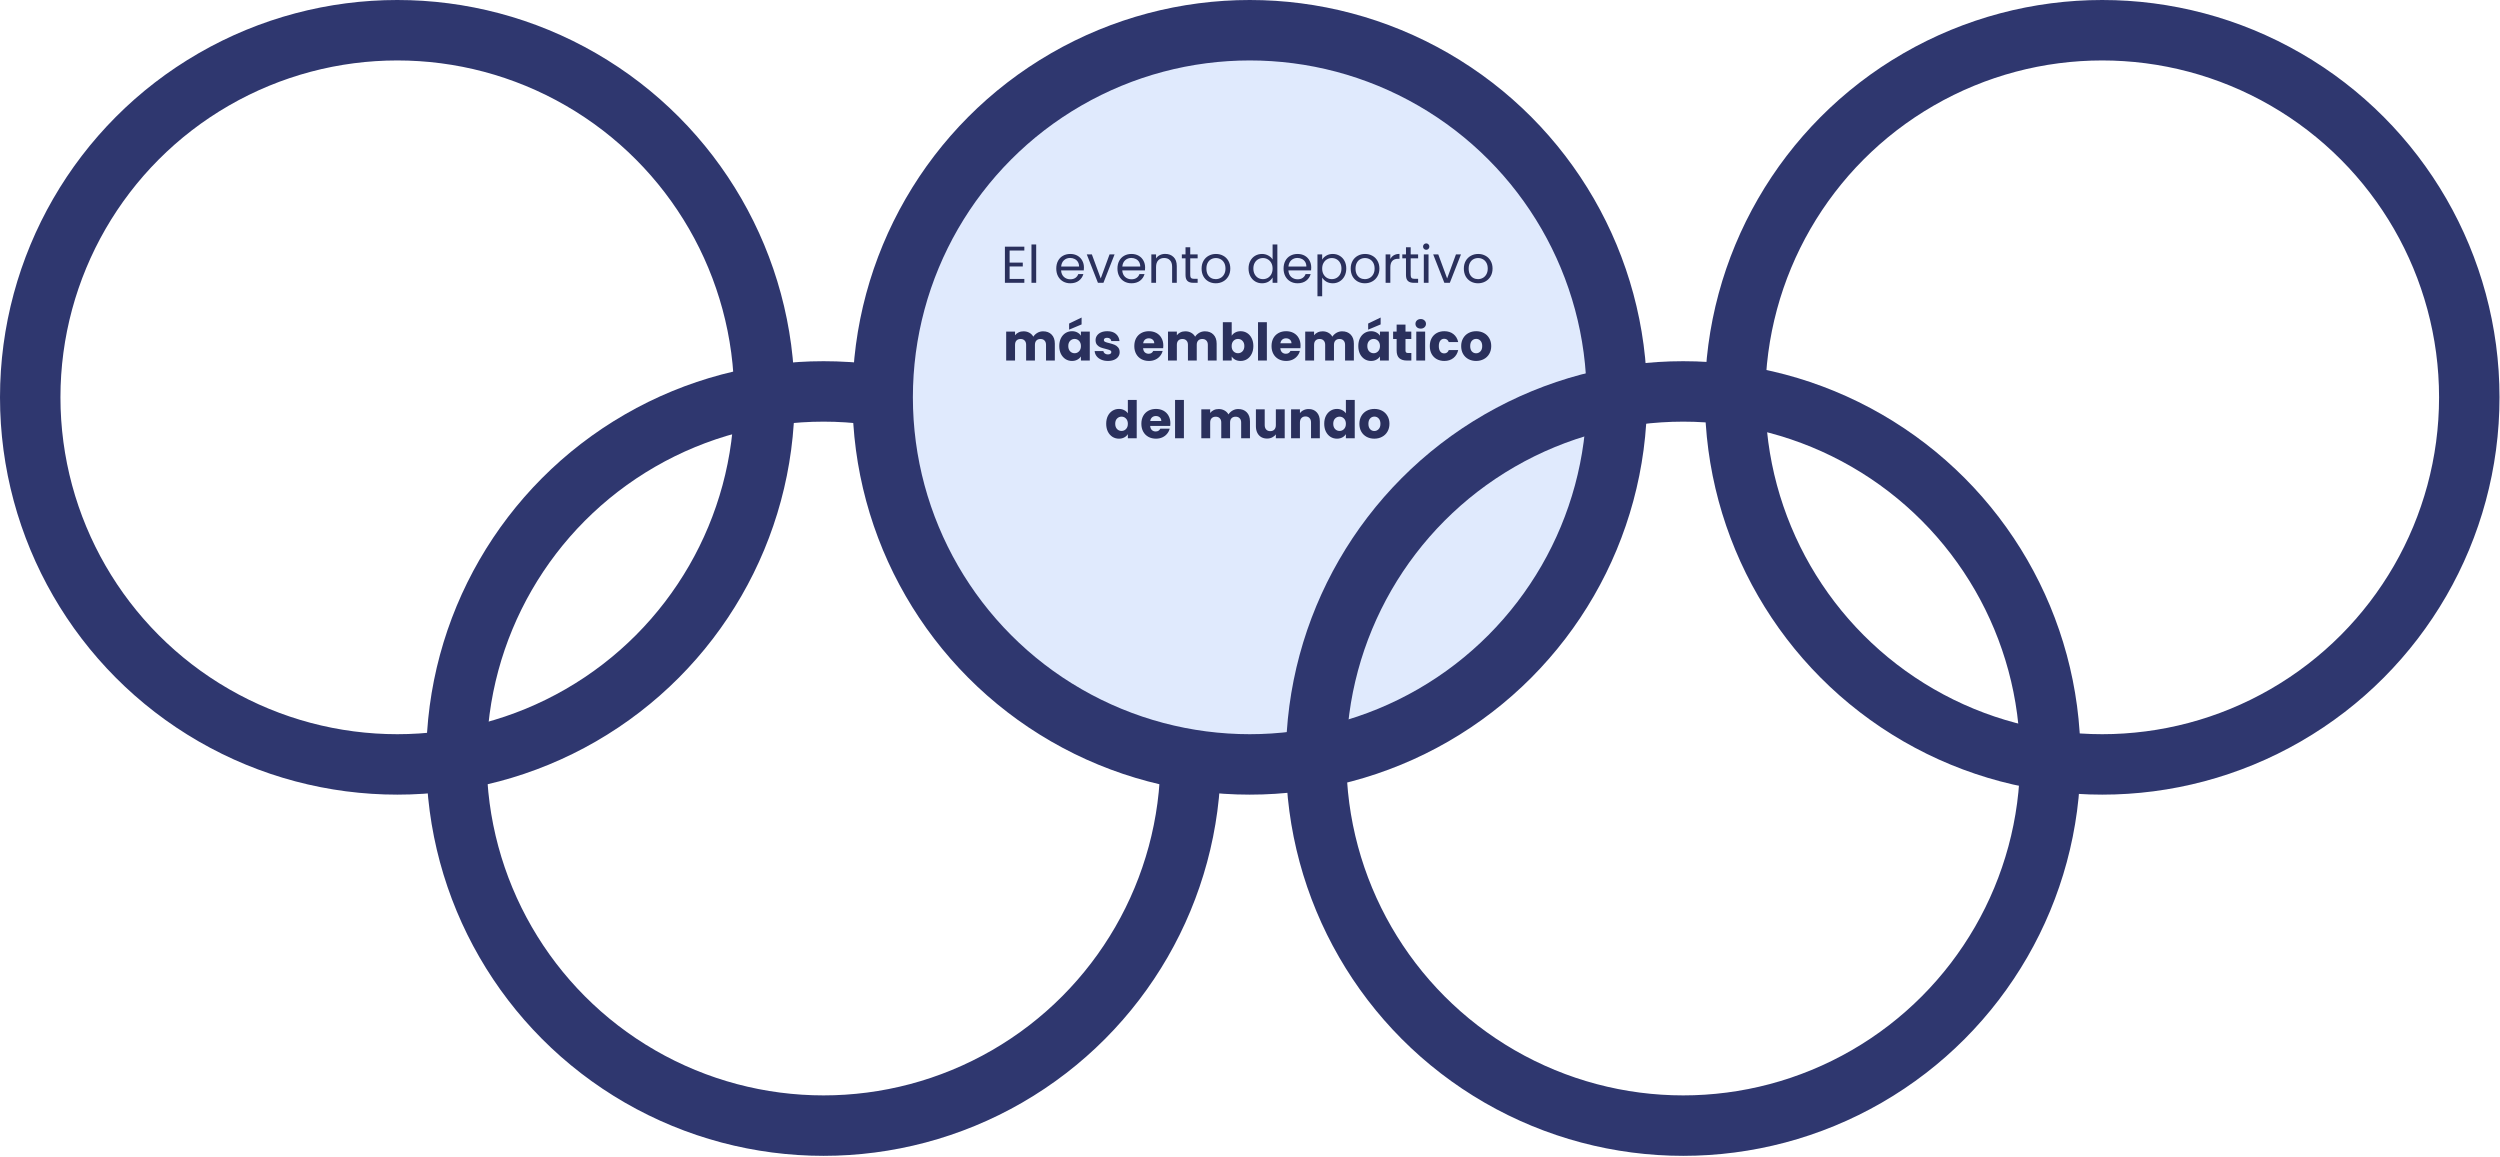 <svg width="1158" height="536" viewBox="0 0 1158 536" fill="none" xmlns="http://www.w3.org/2000/svg">
<circle cx="184.039" cy="184.039" r="170.039" stroke="#2F376F" stroke-width="28"/>
<circle cx="381.463" cy="351.348" r="170.039" stroke="#2F376F" stroke-width="28"/>
<circle cx="578.888" cy="184.039" r="170.039" fill="#E0EAFD" stroke="#2F376F" stroke-width="28"/>
<circle cx="779.658" cy="351.348" r="170.039" stroke="#2F376F" stroke-width="28"/>
<circle cx="973.735" cy="184.039" r="170.039" stroke="#2F376F" stroke-width="28"/>
<path d="M467.657 116.048V121.64H473.753V123.44H467.657V129.2H474.473V131H465.473V114.248H474.473V116.048H467.657ZM479.962 113.24V131H477.778V113.24H479.962ZM502.082 123.92C502.082 124.336 502.058 124.776 502.01 125.24H491.498C491.578 126.536 492.018 127.552 492.818 128.288C493.634 129.008 494.618 129.368 495.77 129.368C496.714 129.368 497.498 129.152 498.122 128.72C498.762 128.272 499.21 127.68 499.466 126.944H501.818C501.466 128.208 500.762 129.24 499.706 130.04C498.65 130.824 497.338 131.216 495.77 131.216C494.522 131.216 493.402 130.936 492.41 130.376C491.434 129.816 490.666 129.024 490.106 128C489.546 126.96 489.266 125.76 489.266 124.4C489.266 123.04 489.538 121.848 490.082 120.824C490.626 119.8 491.386 119.016 492.362 118.472C493.354 117.912 494.49 117.632 495.77 117.632C497.018 117.632 498.122 117.904 499.082 118.448C500.042 118.992 500.778 119.744 501.29 120.704C501.818 121.648 502.082 122.72 502.082 123.92ZM499.826 123.464C499.826 122.632 499.642 121.92 499.274 121.328C498.906 120.72 498.402 120.264 497.762 119.96C497.138 119.64 496.442 119.48 495.674 119.48C494.57 119.48 493.626 119.832 492.842 120.536C492.074 121.24 491.634 122.216 491.522 123.464H499.826ZM509.861 128.984L513.941 117.848H516.269L511.109 131H508.565L503.405 117.848H505.757L509.861 128.984ZM530.418 123.92C530.418 124.336 530.394 124.776 530.346 125.24H519.834C519.914 126.536 520.354 127.552 521.154 128.288C521.97 129.008 522.954 129.368 524.106 129.368C525.05 129.368 525.834 129.152 526.458 128.72C527.098 128.272 527.546 127.68 527.802 126.944H530.154C529.802 128.208 529.098 129.24 528.042 130.04C526.986 130.824 525.674 131.216 524.106 131.216C522.858 131.216 521.738 130.936 520.746 130.376C519.77 129.816 519.002 129.024 518.442 128C517.882 126.96 517.602 125.76 517.602 124.4C517.602 123.04 517.874 121.848 518.418 120.824C518.962 119.8 519.722 119.016 520.698 118.472C521.69 117.912 522.826 117.632 524.106 117.632C525.354 117.632 526.458 117.904 527.418 118.448C528.378 118.992 529.114 119.744 529.626 120.704C530.154 121.648 530.418 122.72 530.418 123.92ZM528.162 123.464C528.162 122.632 527.978 121.92 527.61 121.328C527.242 120.72 526.738 120.264 526.098 119.96C525.474 119.64 524.778 119.48 524.01 119.48C522.906 119.48 521.962 119.832 521.178 120.536C520.41 121.24 519.97 122.216 519.858 123.464H528.162ZM539.709 117.608C541.309 117.608 542.605 118.096 543.597 119.072C544.589 120.032 545.085 121.424 545.085 123.248V131H542.925V123.56C542.925 122.248 542.597 121.248 541.941 120.56C541.285 119.856 540.389 119.504 539.253 119.504C538.101 119.504 537.181 119.864 536.493 120.584C535.821 121.304 535.485 122.352 535.485 123.728V131H533.301V117.848H535.485V119.72C535.917 119.048 536.501 118.528 537.237 118.16C537.989 117.792 538.813 117.608 539.709 117.608ZM551.317 119.648V127.4C551.317 128.04 551.453 128.496 551.725 128.768C551.997 129.024 552.469 129.152 553.141 129.152H554.749V131H552.781C551.565 131 550.653 130.72 550.045 130.16C549.437 129.6 549.133 128.68 549.133 127.4V119.648H547.429V117.848H549.133V114.536H551.317V117.848H554.749V119.648H551.317ZM563.131 131.216C561.899 131.216 560.779 130.936 559.771 130.376C558.779 129.816 557.995 129.024 557.419 128C556.859 126.96 556.579 125.76 556.579 124.4C556.579 123.056 556.867 121.872 557.443 120.848C558.035 119.808 558.835 119.016 559.843 118.472C560.851 117.912 561.979 117.632 563.227 117.632C564.475 117.632 565.603 117.912 566.611 118.472C567.619 119.016 568.411 119.8 568.987 120.824C569.579 121.848 569.875 123.04 569.875 124.4C569.875 125.76 569.571 126.96 568.963 128C568.371 129.024 567.563 129.816 566.539 130.376C565.515 130.936 564.379 131.216 563.131 131.216ZM563.131 129.296C563.915 129.296 564.651 129.112 565.339 128.744C566.027 128.376 566.579 127.824 566.995 127.088C567.427 126.352 567.643 125.456 567.643 124.4C567.643 123.344 567.435 122.448 567.019 121.712C566.603 120.976 566.059 120.432 565.387 120.08C564.715 119.712 563.987 119.528 563.203 119.528C562.403 119.528 561.667 119.712 560.995 120.08C560.339 120.432 559.811 120.976 559.411 121.712C559.011 122.448 558.811 123.344 558.811 124.4C558.811 125.472 559.003 126.376 559.387 127.112C559.787 127.848 560.315 128.4 560.971 128.768C561.627 129.12 562.347 129.296 563.131 129.296ZM578.329 124.376C578.329 123.032 578.601 121.856 579.145 120.848C579.689 119.824 580.433 119.032 581.377 118.472C582.337 117.912 583.409 117.632 584.593 117.632C585.617 117.632 586.569 117.872 587.449 118.352C588.329 118.816 589.001 119.432 589.465 120.2V113.24H591.673V131H589.465V128.528C589.033 129.312 588.393 129.96 587.545 130.472C586.697 130.968 585.705 131.216 584.569 131.216C583.401 131.216 582.337 130.928 581.377 130.352C580.433 129.776 579.689 128.968 579.145 127.928C578.601 126.888 578.329 125.704 578.329 124.376ZM589.465 124.4C589.465 123.408 589.265 122.544 588.865 121.808C588.465 121.072 587.921 120.512 587.233 120.128C586.561 119.728 585.817 119.528 585.001 119.528C584.185 119.528 583.441 119.72 582.769 120.104C582.097 120.488 581.561 121.048 581.161 121.784C580.761 122.52 580.561 123.384 580.561 124.376C580.561 125.384 580.761 126.264 581.161 127.016C581.561 127.752 582.097 128.32 582.769 128.72C583.441 129.104 584.185 129.296 585.001 129.296C585.817 129.296 586.561 129.104 587.233 128.72C587.921 128.32 588.465 127.752 588.865 127.016C589.265 126.264 589.465 125.392 589.465 124.4ZM607.364 123.92C607.364 124.336 607.34 124.776 607.292 125.24H596.78C596.86 126.536 597.3 127.552 598.1 128.288C598.916 129.008 599.9 129.368 601.052 129.368C601.996 129.368 602.78 129.152 603.404 128.72C604.044 128.272 604.492 127.68 604.748 126.944H607.1C606.748 128.208 606.044 129.24 604.988 130.04C603.932 130.824 602.62 131.216 601.052 131.216C599.804 131.216 598.684 130.936 597.692 130.376C596.716 129.816 595.948 129.024 595.388 128C594.828 126.96 594.548 125.76 594.548 124.4C594.548 123.04 594.82 121.848 595.364 120.824C595.908 119.8 596.668 119.016 597.644 118.472C598.636 117.912 599.772 117.632 601.052 117.632C602.3 117.632 603.404 117.904 604.364 118.448C605.324 118.992 606.06 119.744 606.572 120.704C607.1 121.648 607.364 122.72 607.364 123.92ZM605.108 123.464C605.108 122.632 604.924 121.92 604.556 121.328C604.188 120.72 603.684 120.264 603.044 119.96C602.42 119.64 601.724 119.48 600.956 119.48C599.852 119.48 598.908 119.832 598.124 120.536C597.356 121.24 596.916 122.216 596.804 123.464H605.108ZM612.43 120.272C612.862 119.52 613.502 118.896 614.35 118.4C615.214 117.888 616.214 117.632 617.35 117.632C618.518 117.632 619.574 117.912 620.518 118.472C621.478 119.032 622.23 119.824 622.774 120.848C623.318 121.856 623.59 123.032 623.59 124.376C623.59 125.704 623.318 126.888 622.774 127.928C622.23 128.968 621.478 129.776 620.518 130.352C619.574 130.928 618.518 131.216 617.35 131.216C616.23 131.216 615.238 130.968 614.374 130.472C613.526 129.96 612.878 129.328 612.43 128.576V137.24H610.246V117.848H612.43V120.272ZM621.358 124.376C621.358 123.384 621.158 122.52 620.758 121.784C620.358 121.048 619.814 120.488 619.126 120.104C618.454 119.72 617.71 119.528 616.894 119.528C616.094 119.528 615.35 119.728 614.662 120.128C613.99 120.512 613.446 121.08 613.03 121.832C612.63 122.568 612.43 123.424 612.43 124.4C612.43 125.392 612.63 126.264 613.03 127.016C613.446 127.752 613.99 128.32 614.662 128.72C615.35 129.104 616.094 129.296 616.894 129.296C617.71 129.296 618.454 129.104 619.126 128.72C619.814 128.32 620.358 127.752 620.758 127.016C621.158 126.264 621.358 125.384 621.358 124.376ZM632.201 131.216C630.969 131.216 629.849 130.936 628.841 130.376C627.849 129.816 627.065 129.024 626.489 128C625.929 126.96 625.649 125.76 625.649 124.4C625.649 123.056 625.937 121.872 626.513 120.848C627.105 119.808 627.905 119.016 628.913 118.472C629.921 117.912 631.049 117.632 632.297 117.632C633.545 117.632 634.673 117.912 635.681 118.472C636.689 119.016 637.481 119.8 638.057 120.824C638.649 121.848 638.945 123.04 638.945 124.4C638.945 125.76 638.641 126.96 638.033 128C637.441 129.024 636.633 129.816 635.609 130.376C634.585 130.936 633.449 131.216 632.201 131.216ZM632.201 129.296C632.985 129.296 633.721 129.112 634.409 128.744C635.097 128.376 635.649 127.824 636.065 127.088C636.497 126.352 636.713 125.456 636.713 124.4C636.713 123.344 636.505 122.448 636.089 121.712C635.673 120.976 635.129 120.432 634.457 120.08C633.785 119.712 633.057 119.528 632.273 119.528C631.473 119.528 630.737 119.712 630.065 120.08C629.409 120.432 628.881 120.976 628.481 121.712C628.081 122.448 627.881 123.344 627.881 124.4C627.881 125.472 628.073 126.376 628.457 127.112C628.857 127.848 629.385 128.4 630.041 128.768C630.697 129.12 631.417 129.296 632.201 129.296ZM644.001 119.984C644.385 119.232 644.929 118.648 645.633 118.232C646.353 117.816 647.225 117.608 648.249 117.608V119.864H647.673C645.225 119.864 644.001 121.192 644.001 123.848V131H641.817V117.848H644.001V119.984ZM653.434 119.648V127.4C653.434 128.04 653.57 128.496 653.842 128.768C654.114 129.024 654.586 129.152 655.258 129.152H656.866V131H654.898C653.682 131 652.77 130.72 652.162 130.16C651.554 129.6 651.25 128.68 651.25 127.4V119.648H649.546V117.848H651.25V114.536H653.434V117.848H656.866V119.648H653.434ZM660.64 115.712C660.224 115.712 659.872 115.568 659.584 115.28C659.296 114.992 659.152 114.64 659.152 114.224C659.152 113.808 659.296 113.456 659.584 113.168C659.872 112.88 660.224 112.736 660.64 112.736C661.04 112.736 661.376 112.88 661.648 113.168C661.936 113.456 662.08 113.808 662.08 114.224C662.08 114.64 661.936 114.992 661.648 115.28C661.376 115.568 661.04 115.712 660.64 115.712ZM661.696 117.848V131H659.512V117.848H661.696ZM670.314 128.984L674.394 117.848H676.722L671.562 131H669.018L663.858 117.848H666.21L670.314 128.984ZM684.607 131.216C683.375 131.216 682.255 130.936 681.247 130.376C680.255 129.816 679.471 129.024 678.895 128C678.335 126.96 678.055 125.76 678.055 124.4C678.055 123.056 678.343 121.872 678.919 120.848C679.511 119.808 680.311 119.016 681.319 118.472C682.327 117.912 683.455 117.632 684.703 117.632C685.951 117.632 687.079 117.912 688.087 118.472C689.095 119.016 689.887 119.8 690.463 120.824C691.055 121.848 691.351 123.04 691.351 124.4C691.351 125.76 691.047 126.96 690.439 128C689.847 129.024 689.039 129.816 688.015 130.376C686.991 130.936 685.855 131.216 684.607 131.216ZM684.607 129.296C685.391 129.296 686.127 129.112 686.815 128.744C687.503 128.376 688.055 127.824 688.471 127.088C688.903 126.352 689.119 125.456 689.119 124.4C689.119 123.344 688.911 122.448 688.495 121.712C688.079 120.976 687.535 120.432 686.863 120.08C686.191 119.712 685.463 119.528 684.679 119.528C683.879 119.528 683.143 119.712 682.471 120.08C681.815 120.432 681.287 120.976 680.887 121.712C680.487 122.448 680.287 123.344 680.287 124.4C680.287 125.472 680.479 126.376 680.863 127.112C681.263 127.848 681.791 128.4 682.447 128.768C683.103 129.12 683.823 129.296 684.607 129.296ZM483.15 153.464C484.814 153.464 486.134 153.968 487.11 154.976C488.102 155.984 488.598 157.384 488.598 159.176V167H484.518V159.728C484.518 158.864 484.286 158.2 483.822 157.736C483.374 157.256 482.75 157.016 481.95 157.016C481.15 157.016 480.518 157.256 480.054 157.736C479.606 158.2 479.382 158.864 479.382 159.728V167H475.302V159.728C475.302 158.864 475.07 158.2 474.606 157.736C474.158 157.256 473.534 157.016 472.734 157.016C471.934 157.016 471.302 157.256 470.838 157.736C470.39 158.2 470.166 158.864 470.166 159.728V167H466.062V153.608H470.166V155.288C470.582 154.728 471.126 154.288 471.798 153.968C472.47 153.632 473.23 153.464 474.078 153.464C475.086 153.464 475.982 153.68 476.766 154.112C477.566 154.544 478.19 155.16 478.638 155.96C479.102 155.224 479.734 154.624 480.534 154.16C481.334 153.696 482.206 153.464 483.15 153.464ZM490.652 160.28C490.652 158.904 490.908 157.696 491.42 156.656C491.948 155.616 492.66 154.816 493.556 154.256C494.452 153.696 495.452 153.416 496.556 153.416C497.5 153.416 498.324 153.608 499.028 153.992C499.748 154.376 500.3 154.88 500.684 155.504V153.608H504.788V167H500.684V165.104C500.284 165.728 499.724 166.232 499.004 166.616C498.3 167 497.476 167.192 496.532 167.192C495.444 167.192 494.452 166.912 493.556 166.352C492.66 165.776 491.948 164.968 491.42 163.928C490.908 162.872 490.652 161.656 490.652 160.28ZM500.684 160.304C500.684 159.28 500.396 158.472 499.82 157.88C499.26 157.288 498.572 156.992 497.756 156.992C496.94 156.992 496.244 157.288 495.668 157.88C495.108 158.456 494.828 159.256 494.828 160.28C494.828 161.304 495.108 162.12 495.668 162.728C496.244 163.32 496.94 163.616 497.756 163.616C498.572 163.616 499.26 163.32 499.82 162.728C500.396 162.136 500.684 161.328 500.684 160.304ZM500.996 150.272L495.212 152.696V149.864L500.996 147.08V150.272ZM513.206 167.192C512.038 167.192 510.998 166.992 510.086 166.592C509.174 166.192 508.454 165.648 507.926 164.96C507.398 164.256 507.102 163.472 507.038 162.608H511.094C511.142 163.072 511.358 163.448 511.742 163.736C512.126 164.024 512.598 164.168 513.158 164.168C513.67 164.168 514.062 164.072 514.334 163.88C514.622 163.672 514.766 163.408 514.766 163.088C514.766 162.704 514.566 162.424 514.166 162.248C513.766 162.056 513.118 161.848 512.222 161.624C511.262 161.4 510.462 161.168 509.822 160.928C509.182 160.672 508.63 160.28 508.166 159.752C507.702 159.208 507.47 158.48 507.47 157.568C507.47 156.8 507.678 156.104 508.094 155.48C508.526 154.84 509.15 154.336 509.966 153.968C510.798 153.6 511.782 153.416 512.918 153.416C514.598 153.416 515.918 153.832 516.878 154.664C517.854 155.496 518.414 156.6 518.558 157.976H514.766C514.702 157.512 514.494 157.144 514.142 156.872C513.806 156.6 513.358 156.464 512.798 156.464C512.318 156.464 511.95 156.56 511.694 156.752C511.438 156.928 511.31 157.176 511.31 157.496C511.31 157.88 511.51 158.168 511.91 158.36C512.326 158.552 512.966 158.744 513.83 158.936C514.822 159.192 515.63 159.448 516.254 159.704C516.878 159.944 517.422 160.344 517.886 160.904C518.366 161.448 518.614 162.184 518.63 163.112C518.63 163.896 518.406 164.6 517.958 165.224C517.526 165.832 516.894 166.312 516.062 166.664C515.246 167.016 514.294 167.192 513.206 167.192ZM538.85 160.088C538.85 160.472 538.826 160.872 538.778 161.288H529.49C529.554 162.12 529.818 162.76 530.282 163.208C530.762 163.64 531.346 163.856 532.034 163.856C533.058 163.856 533.77 163.424 534.17 162.56H538.538C538.314 163.44 537.906 164.232 537.314 164.936C536.738 165.64 536.01 166.192 535.13 166.592C534.25 166.992 533.266 167.192 532.178 167.192C530.866 167.192 529.698 166.912 528.674 166.352C527.65 165.792 526.85 164.992 526.274 163.952C525.698 162.912 525.41 161.696 525.41 160.304C525.41 158.912 525.69 157.696 526.25 156.656C526.826 155.616 527.626 154.816 528.65 154.256C529.674 153.696 530.85 153.416 532.178 153.416C533.474 153.416 534.626 153.688 535.634 154.232C536.642 154.776 537.426 155.552 537.986 156.56C538.562 157.568 538.85 158.744 538.85 160.088ZM534.65 159.008C534.65 158.304 534.41 157.744 533.93 157.328C533.45 156.912 532.85 156.704 532.13 156.704C531.442 156.704 530.858 156.904 530.378 157.304C529.914 157.704 529.626 158.272 529.514 159.008H534.65ZM558.103 153.464C559.767 153.464 561.087 153.968 562.063 154.976C563.055 155.984 563.551 157.384 563.551 159.176V167H559.471V159.728C559.471 158.864 559.239 158.2 558.775 157.736C558.327 157.256 557.703 157.016 556.903 157.016C556.103 157.016 555.471 157.256 555.007 157.736C554.559 158.2 554.335 158.864 554.335 159.728V167H550.255V159.728C550.255 158.864 550.023 158.2 549.559 157.736C549.111 157.256 548.487 157.016 547.687 157.016C546.887 157.016 546.255 157.256 545.791 157.736C545.343 158.2 545.119 158.864 545.119 159.728V167H541.015V153.608H545.119V155.288C545.535 154.728 546.079 154.288 546.751 153.968C547.423 153.632 548.183 153.464 549.031 153.464C550.039 153.464 550.935 153.68 551.719 154.112C552.519 154.544 553.143 155.16 553.591 155.96C554.055 155.224 554.687 154.624 555.487 154.16C556.287 153.696 557.159 153.464 558.103 153.464ZM570.526 155.504C570.91 154.88 571.462 154.376 572.182 153.992C572.902 153.608 573.726 153.416 574.654 153.416C575.758 153.416 576.758 153.696 577.654 154.256C578.55 154.816 579.254 155.616 579.766 156.656C580.294 157.696 580.558 158.904 580.558 160.28C580.558 161.656 580.294 162.872 579.766 163.928C579.254 164.968 578.55 165.776 577.654 166.352C576.758 166.912 575.758 167.192 574.654 167.192C573.71 167.192 572.886 167.008 572.182 166.64C571.478 166.256 570.926 165.752 570.526 165.128V167H566.422V149.24H570.526V155.504ZM576.382 160.28C576.382 159.256 576.094 158.456 575.518 157.88C574.958 157.288 574.262 156.992 573.43 156.992C572.614 156.992 571.918 157.288 571.342 157.88C570.782 158.472 570.502 159.28 570.502 160.304C570.502 161.328 570.782 162.136 571.342 162.728C571.918 163.32 572.614 163.616 573.43 163.616C574.246 163.616 574.942 163.32 575.518 162.728C576.094 162.12 576.382 161.304 576.382 160.28ZM586.815 149.24V167H582.711V149.24H586.815ZM602.413 160.088C602.413 160.472 602.389 160.872 602.341 161.288H593.053C593.117 162.12 593.381 162.76 593.845 163.208C594.325 163.64 594.909 163.856 595.597 163.856C596.621 163.856 597.333 163.424 597.733 162.56H602.101C601.877 163.44 601.469 164.232 600.877 164.936C600.301 165.64 599.573 166.192 598.693 166.592C597.813 166.992 596.829 167.192 595.741 167.192C594.429 167.192 593.261 166.912 592.237 166.352C591.213 165.792 590.413 164.992 589.837 163.952C589.261 162.912 588.973 161.696 588.973 160.304C588.973 158.912 589.253 157.696 589.813 156.656C590.389 155.616 591.189 154.816 592.213 154.256C593.237 153.696 594.413 153.416 595.741 153.416C597.037 153.416 598.189 153.688 599.197 154.232C600.205 154.776 600.989 155.552 601.549 156.56C602.125 157.568 602.413 158.744 602.413 160.088ZM598.213 159.008C598.213 158.304 597.973 157.744 597.493 157.328C597.013 156.912 596.413 156.704 595.693 156.704C595.005 156.704 594.421 156.904 593.941 157.304C593.477 157.704 593.189 158.272 593.077 159.008H598.213ZM621.666 153.464C623.33 153.464 624.65 153.968 625.626 154.976C626.618 155.984 627.114 157.384 627.114 159.176V167H623.034V159.728C623.034 158.864 622.802 158.2 622.338 157.736C621.89 157.256 621.266 157.016 620.466 157.016C619.666 157.016 619.034 157.256 618.57 157.736C618.122 158.2 617.898 158.864 617.898 159.728V167H613.818V159.728C613.818 158.864 613.586 158.2 613.122 157.736C612.674 157.256 612.05 157.016 611.25 157.016C610.45 157.016 609.818 157.256 609.354 157.736C608.906 158.2 608.682 158.864 608.682 159.728V167H604.578V153.608H608.682V155.288C609.098 154.728 609.642 154.288 610.314 153.968C610.986 153.632 611.746 153.464 612.594 153.464C613.602 153.464 614.498 153.68 615.282 154.112C616.082 154.544 616.706 155.16 617.154 155.96C617.618 155.224 618.25 154.624 619.05 154.16C619.85 153.696 620.722 153.464 621.666 153.464ZM629.168 160.28C629.168 158.904 629.424 157.696 629.936 156.656C630.464 155.616 631.176 154.816 632.072 154.256C632.968 153.696 633.968 153.416 635.072 153.416C636.016 153.416 636.84 153.608 637.544 153.992C638.264 154.376 638.816 154.88 639.2 155.504V153.608H643.304V167H639.2V165.104C638.8 165.728 638.24 166.232 637.52 166.616C636.816 167 635.992 167.192 635.048 167.192C633.96 167.192 632.968 166.912 632.072 166.352C631.176 165.776 630.464 164.968 629.936 163.928C629.424 162.872 629.168 161.656 629.168 160.28ZM639.2 160.304C639.2 159.28 638.912 158.472 638.336 157.88C637.776 157.288 637.088 156.992 636.272 156.992C635.456 156.992 634.76 157.288 634.184 157.88C633.624 158.456 633.344 159.256 633.344 160.28C633.344 161.304 633.624 162.12 634.184 162.728C634.76 163.32 635.456 163.616 636.272 163.616C637.088 163.616 637.776 163.32 638.336 162.728C638.912 162.136 639.2 161.328 639.2 160.304ZM639.512 150.272L633.728 152.696V149.864L639.512 147.08V150.272ZM653.737 163.52V167H651.649C650.161 167 649.001 166.64 648.169 165.92C647.337 165.184 646.921 163.992 646.921 162.344V157.016H645.289V153.608H646.921V150.344H651.025V153.608H653.713V157.016H651.025V162.392C651.025 162.792 651.121 163.08 651.313 163.256C651.505 163.432 651.825 163.52 652.273 163.52H653.737ZM658.087 152.216C657.367 152.216 656.775 152.008 656.311 151.592C655.863 151.16 655.639 150.632 655.639 150.008C655.639 149.368 655.863 148.84 656.311 148.424C656.775 147.992 657.367 147.776 658.087 147.776C658.791 147.776 659.367 147.992 659.815 148.424C660.279 148.84 660.511 149.368 660.511 150.008C660.511 150.632 660.279 151.16 659.815 151.592C659.367 152.008 658.791 152.216 658.087 152.216ZM660.127 153.608V167H656.023V153.608H660.127ZM662.285 160.304C662.285 158.912 662.565 157.696 663.125 156.656C663.701 155.616 664.493 154.816 665.501 154.256C666.525 153.696 667.693 153.416 669.005 153.416C670.685 153.416 672.085 153.856 673.205 154.736C674.341 155.616 675.085 156.856 675.437 158.456H671.069C670.701 157.432 669.989 156.92 668.933 156.92C668.181 156.92 667.581 157.216 667.133 157.808C666.685 158.384 666.461 159.216 666.461 160.304C666.461 161.392 666.685 162.232 667.133 162.824C667.581 163.4 668.181 163.688 668.933 163.688C669.989 163.688 670.701 163.176 671.069 162.152H675.437C675.085 163.72 674.341 164.952 673.205 165.848C672.069 166.744 670.669 167.192 669.005 167.192C667.693 167.192 666.525 166.912 665.501 166.352C664.493 165.792 663.701 164.992 663.125 163.952C662.565 162.912 662.285 161.696 662.285 160.304ZM683.729 167.192C682.417 167.192 681.233 166.912 680.177 166.352C679.137 165.792 678.313 164.992 677.705 163.952C677.113 162.912 676.817 161.696 676.817 160.304C676.817 158.928 677.121 157.72 677.729 156.68C678.337 155.624 679.169 154.816 680.225 154.256C681.281 153.696 682.465 153.416 683.777 153.416C685.089 153.416 686.273 153.696 687.329 154.256C688.385 154.816 689.217 155.624 689.825 156.68C690.433 157.72 690.737 158.928 690.737 160.304C690.737 161.68 690.425 162.896 689.801 163.952C689.193 164.992 688.353 165.792 687.281 166.352C686.225 166.912 685.041 167.192 683.729 167.192ZM683.729 163.64C684.513 163.64 685.177 163.352 685.721 162.776C686.281 162.2 686.561 161.376 686.561 160.304C686.561 159.232 686.289 158.408 685.745 157.832C685.217 157.256 684.561 156.968 683.777 156.968C682.977 156.968 682.313 157.256 681.785 157.832C681.257 158.392 680.993 159.216 680.993 160.304C680.993 161.376 681.249 162.2 681.761 162.776C682.289 163.352 682.945 163.64 683.729 163.64ZM512.391 196.28C512.391 194.904 512.647 193.696 513.159 192.656C513.687 191.616 514.399 190.816 515.295 190.256C516.191 189.696 517.191 189.416 518.295 189.416C519.175 189.416 519.975 189.6 520.695 189.968C521.431 190.336 522.007 190.832 522.423 191.456V185.24H526.527V203H522.423V201.08C522.039 201.72 521.487 202.232 520.767 202.616C520.063 203 519.239 203.192 518.295 203.192C517.191 203.192 516.191 202.912 515.295 202.352C514.399 201.776 513.687 200.968 513.159 199.928C512.647 198.872 512.391 197.656 512.391 196.28ZM522.423 196.304C522.423 195.28 522.135 194.472 521.559 193.88C520.999 193.288 520.311 192.992 519.495 192.992C518.679 192.992 517.983 193.288 517.407 193.88C516.847 194.456 516.567 195.256 516.567 196.28C516.567 197.304 516.847 198.12 517.407 198.728C517.983 199.32 518.679 199.616 519.495 199.616C520.311 199.616 520.999 199.32 521.559 198.728C522.135 198.136 522.423 197.328 522.423 196.304ZM542.12 196.088C542.12 196.472 542.096 196.872 542.048 197.288H532.76C532.824 198.12 533.088 198.76 533.552 199.208C534.032 199.64 534.616 199.856 535.304 199.856C536.328 199.856 537.04 199.424 537.44 198.56H541.808C541.584 199.44 541.176 200.232 540.584 200.936C540.008 201.64 539.28 202.192 538.4 202.592C537.52 202.992 536.536 203.192 535.448 203.192C534.136 203.192 532.968 202.912 531.944 202.352C530.92 201.792 530.12 200.992 529.544 199.952C528.968 198.912 528.68 197.696 528.68 196.304C528.68 194.912 528.96 193.696 529.52 192.656C530.096 191.616 530.896 190.816 531.92 190.256C532.944 189.696 534.12 189.416 535.448 189.416C536.744 189.416 537.896 189.688 538.904 190.232C539.912 190.776 540.696 191.552 541.256 192.56C541.832 193.568 542.12 194.744 542.12 196.088ZM537.92 195.008C537.92 194.304 537.68 193.744 537.2 193.328C536.72 192.912 536.12 192.704 535.4 192.704C534.712 192.704 534.128 192.904 533.648 193.304C533.184 193.704 532.896 194.272 532.784 195.008H537.92ZM548.389 185.24V203H544.285V185.24H548.389ZM573.537 189.464C575.201 189.464 576.521 189.968 577.497 190.976C578.489 191.984 578.985 193.384 578.985 195.176V203H574.905V195.728C574.905 194.864 574.673 194.2 574.209 193.736C573.761 193.256 573.137 193.016 572.337 193.016C571.537 193.016 570.905 193.256 570.441 193.736C569.993 194.2 569.769 194.864 569.769 195.728V203H565.689V195.728C565.689 194.864 565.457 194.2 564.993 193.736C564.545 193.256 563.921 193.016 563.121 193.016C562.321 193.016 561.689 193.256 561.225 193.736C560.777 194.2 560.553 194.864 560.553 195.728V203H556.449V189.608H560.553V191.288C560.969 190.728 561.513 190.288 562.185 189.968C562.857 189.632 563.617 189.464 564.465 189.464C565.473 189.464 566.369 189.68 567.153 190.112C567.953 190.544 568.577 191.16 569.025 191.96C569.489 191.224 570.121 190.624 570.921 190.16C571.721 189.696 572.593 189.464 573.537 189.464ZM595.079 189.608V203H590.975V201.176C590.559 201.768 589.991 202.248 589.271 202.616C588.567 202.968 587.783 203.144 586.919 203.144C585.895 203.144 584.991 202.92 584.207 202.472C583.423 202.008 582.815 201.344 582.383 200.48C581.951 199.616 581.735 198.6 581.735 197.432V189.608H585.815V196.88C585.815 197.776 586.047 198.472 586.511 198.968C586.975 199.464 587.599 199.712 588.383 199.712C589.183 199.712 589.815 199.464 590.279 198.968C590.743 198.472 590.975 197.776 590.975 196.88V189.608H595.079ZM606.187 189.464C607.755 189.464 609.003 189.976 609.931 191C610.875 192.008 611.347 193.4 611.347 195.176V203H607.267V195.728C607.267 194.832 607.035 194.136 606.571 193.64C606.107 193.144 605.483 192.896 604.699 192.896C603.915 192.896 603.291 193.144 602.827 193.64C602.363 194.136 602.131 194.832 602.131 195.728V203H598.027V189.608H602.131V191.384C602.547 190.792 603.107 190.328 603.811 189.992C604.515 189.64 605.307 189.464 606.187 189.464ZM613.383 196.28C613.383 194.904 613.639 193.696 614.151 192.656C614.679 191.616 615.391 190.816 616.287 190.256C617.183 189.696 618.183 189.416 619.287 189.416C620.167 189.416 620.967 189.6 621.687 189.968C622.423 190.336 622.999 190.832 623.415 191.456V185.24H627.519V203H623.415V201.08C623.031 201.72 622.479 202.232 621.759 202.616C621.055 203 620.231 203.192 619.287 203.192C618.183 203.192 617.183 202.912 616.287 202.352C615.391 201.776 614.679 200.968 614.151 199.928C613.639 198.872 613.383 197.656 613.383 196.28ZM623.415 196.304C623.415 195.28 623.127 194.472 622.551 193.88C621.991 193.288 621.303 192.992 620.487 192.992C619.671 192.992 618.975 193.288 618.399 193.88C617.839 194.456 617.559 195.256 617.559 196.28C617.559 197.304 617.839 198.12 618.399 198.728C618.975 199.32 619.671 199.616 620.487 199.616C621.303 199.616 621.991 199.32 622.551 198.728C623.127 198.136 623.415 197.328 623.415 196.304ZM636.584 203.192C635.272 203.192 634.088 202.912 633.032 202.352C631.992 201.792 631.168 200.992 630.56 199.952C629.968 198.912 629.672 197.696 629.672 196.304C629.672 194.928 629.976 193.72 630.584 192.68C631.192 191.624 632.024 190.816 633.08 190.256C634.136 189.696 635.32 189.416 636.632 189.416C637.944 189.416 639.128 189.696 640.184 190.256C641.24 190.816 642.072 191.624 642.68 192.68C643.288 193.72 643.592 194.928 643.592 196.304C643.592 197.68 643.28 198.896 642.656 199.952C642.048 200.992 641.208 201.792 640.136 202.352C639.08 202.912 637.896 203.192 636.584 203.192ZM636.584 199.64C637.368 199.64 638.032 199.352 638.576 198.776C639.136 198.2 639.416 197.376 639.416 196.304C639.416 195.232 639.144 194.408 638.6 193.832C638.072 193.256 637.416 192.968 636.632 192.968C635.832 192.968 635.168 193.256 634.64 193.832C634.112 194.392 633.848 195.216 633.848 196.304C633.848 197.376 634.104 198.2 634.616 198.776C635.144 199.352 635.8 199.64 636.584 199.64Z" fill="#2A305C"/>
</svg>
